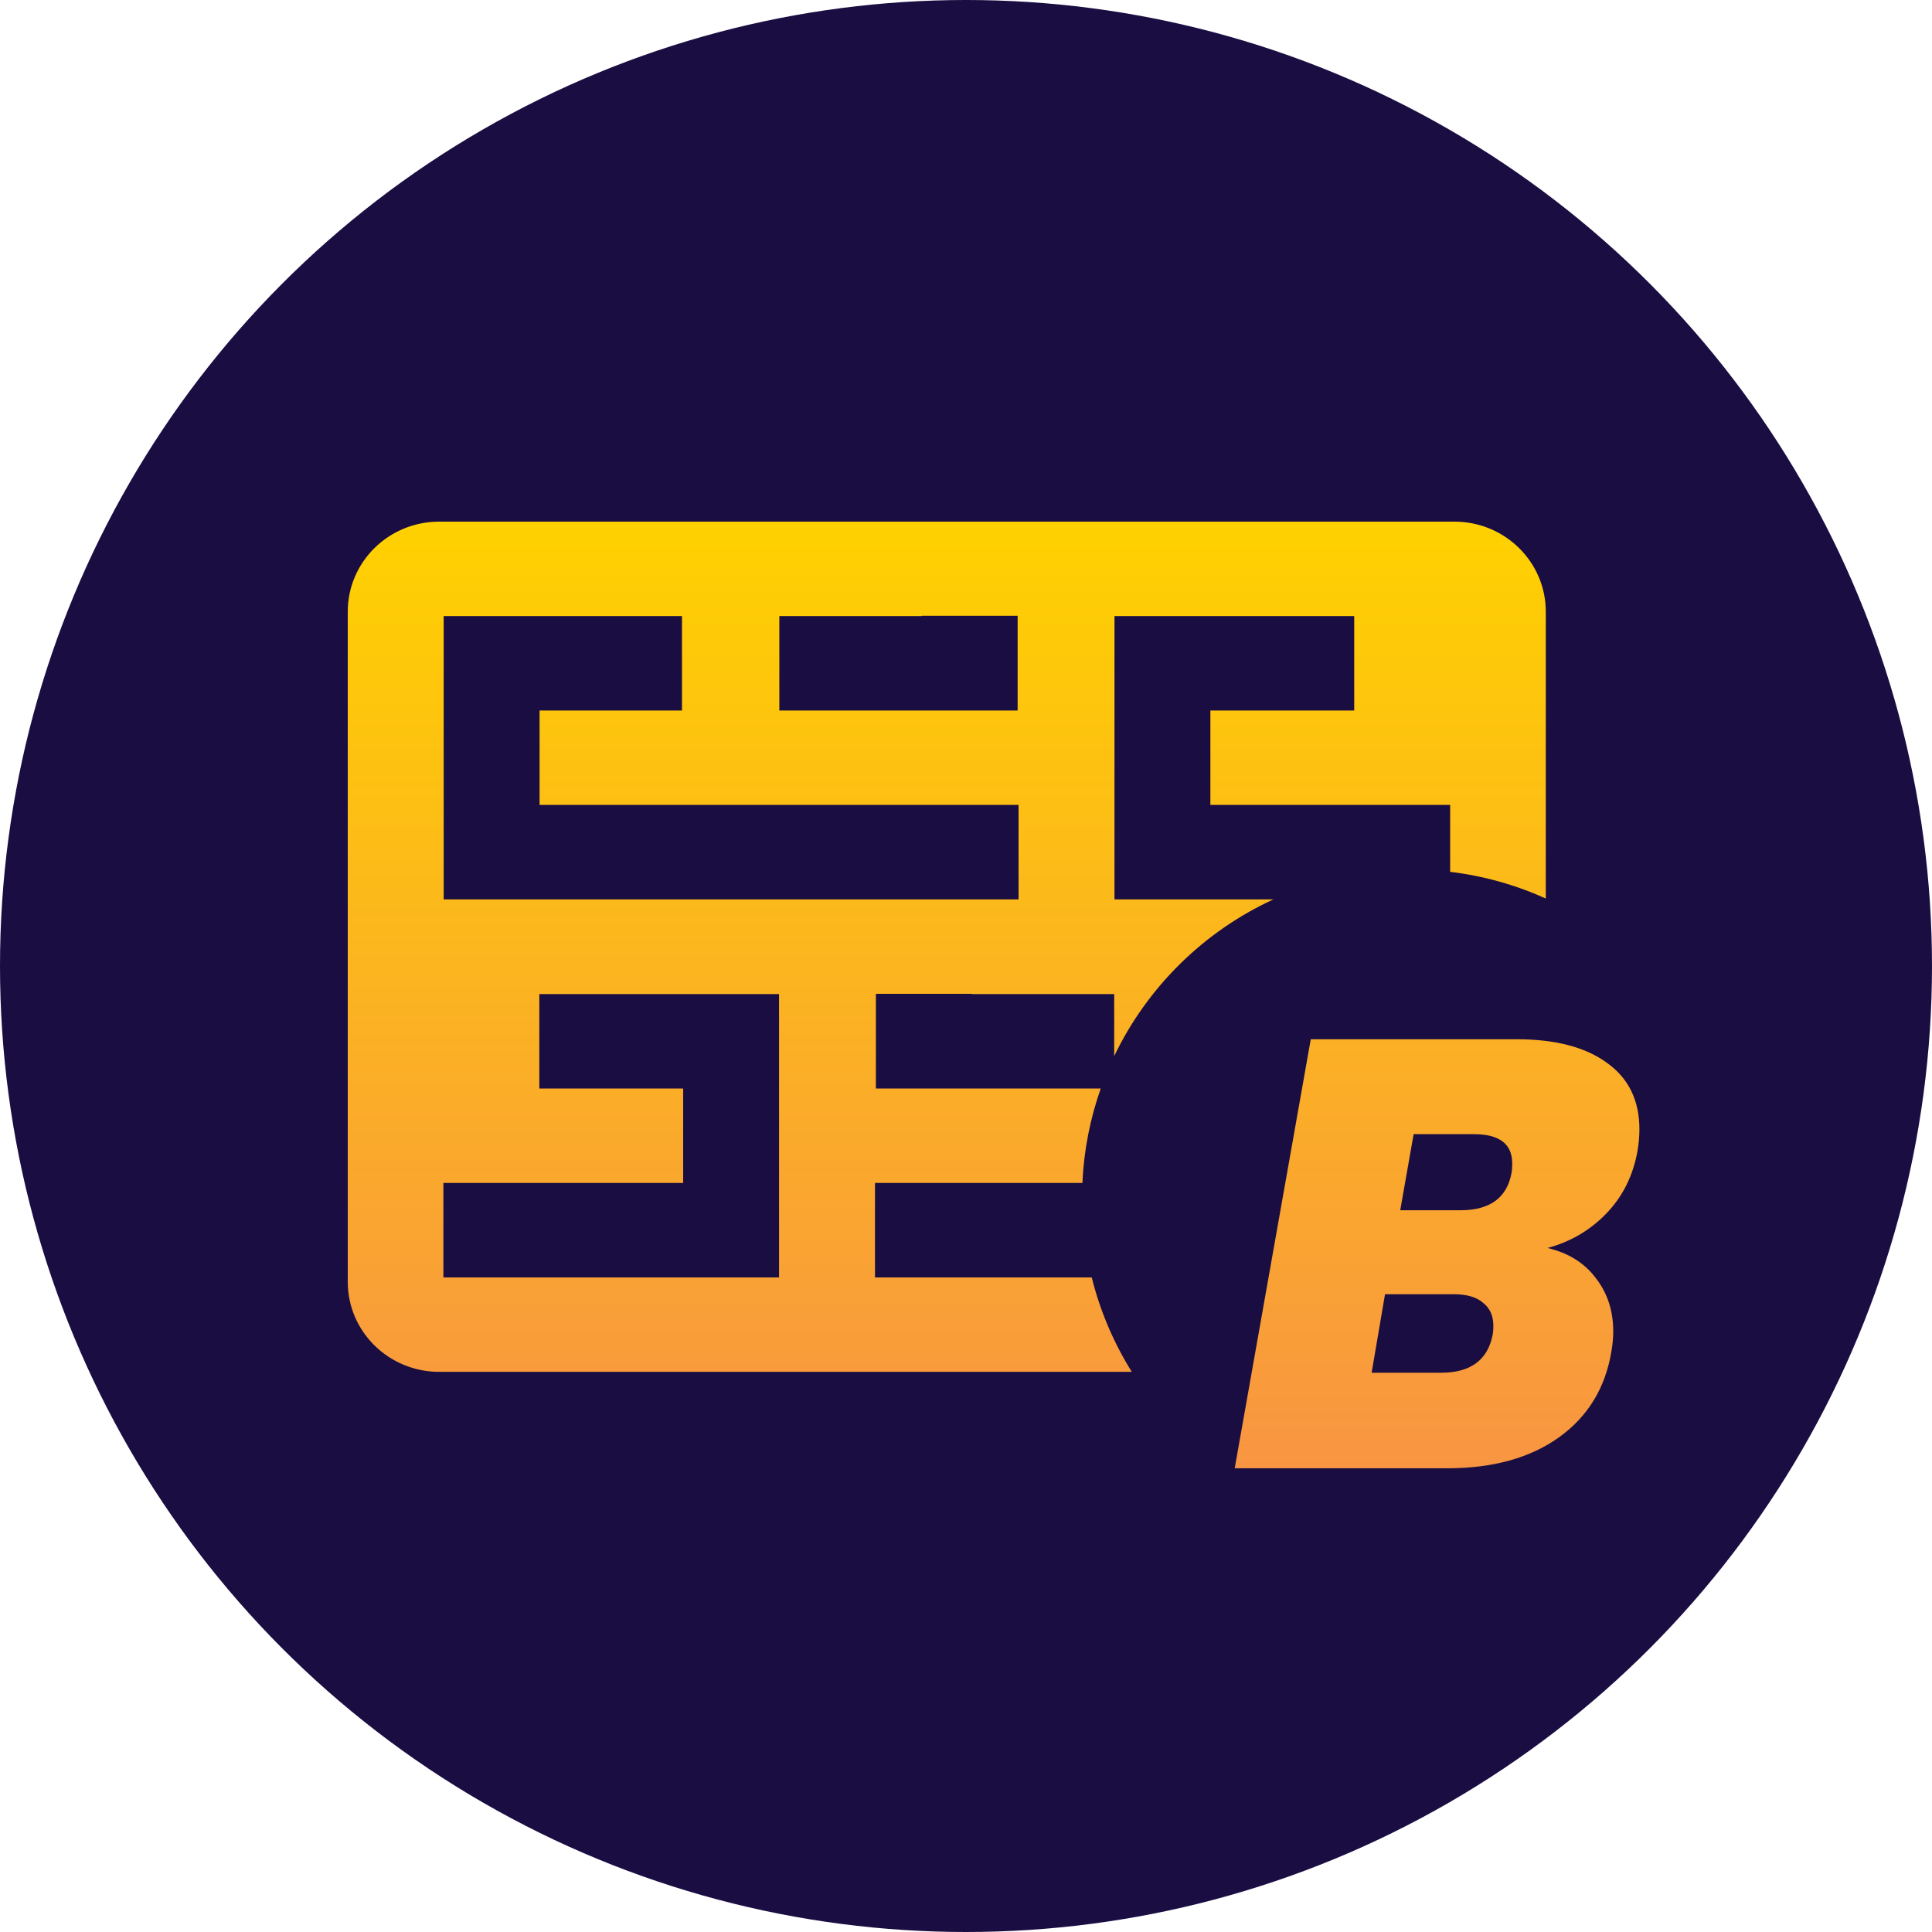 <svg width="200" height="200" viewBox="0 0 200 200" fill="none" xmlns="http://www.w3.org/2000/svg">
<circle cx="100" cy="100" r="100" fill="#1A0D42"/>
<path fill-rule="evenodd" clip-rule="evenodd" d="M45.465 54C40.236 54 36 58.172 36 63.32V132.693C36 137.841 40.236 142.013 45.465 142.013H117.165C115.302 139.033 113.888 135.743 113.017 132.238H90.578V122.459H112.05C112.204 119.046 112.861 115.763 113.948 112.684H90.672V102.879H100.603V102.909H115.341V109.328C118.767 102.183 124.616 96.42 131.823 93.104H115.371V63.775H140.188V73.55H125.298V83.325H150.118V90.252C153.609 90.671 156.936 91.619 160.019 93.013V63.32C160.019 58.172 155.782 54 150.554 54H45.465ZM80.647 132.238H45.9V122.459H70.721V112.684H55.831V102.909H80.647V132.238ZM80.677 63.775H95.416V63.745H105.346V73.55H80.677V63.775ZM45.93 63.775H70.599V73.55H55.857V83.325H105.441V93.104H45.93V63.775ZM166.246 125.663C167.968 123.899 169.06 121.715 169.522 119.111C169.648 118.355 169.711 117.62 169.711 116.906C169.711 113.924 168.598 111.635 166.372 110.039C164.146 108.401 161.017 107.582 156.985 107.582H135.691L127.816 151.997H149.803C154.549 151.997 158.413 150.926 161.395 148.784C164.377 146.642 166.183 143.681 166.813 139.901C166.939 139.187 167.002 138.494 167.002 137.822C167.002 135.68 166.393 133.832 165.175 132.278C163.999 130.724 162.34 129.695 160.198 129.191C162.55 128.561 164.566 127.385 166.246 125.663ZM156.544 120.434C156.544 120.854 156.523 121.169 156.481 121.379C156.019 123.983 154.255 125.285 151.189 125.285H144.952L146.338 117.41H152.575C155.221 117.41 156.544 118.418 156.544 120.434ZM154.591 137.255C154.591 137.633 154.57 137.927 154.528 138.137C154.024 140.783 152.239 142.106 149.173 142.106H141.991L143.377 133.979H150.496C151.84 133.979 152.848 134.273 153.52 134.861C154.234 135.407 154.591 136.205 154.591 137.255Z" fill="url(#paint0_linear_2692_515)"/>
<defs>
<linearGradient id="paint0_linear_2692_515" x1="102.856" y1="54" x2="102.856" y2="151.997" gradientUnits="userSpaceOnUse">
<stop stop-color="#FFD100"/>
<stop offset="1" stop-color="#F89542"/>
</linearGradient>
</defs>
</svg>

